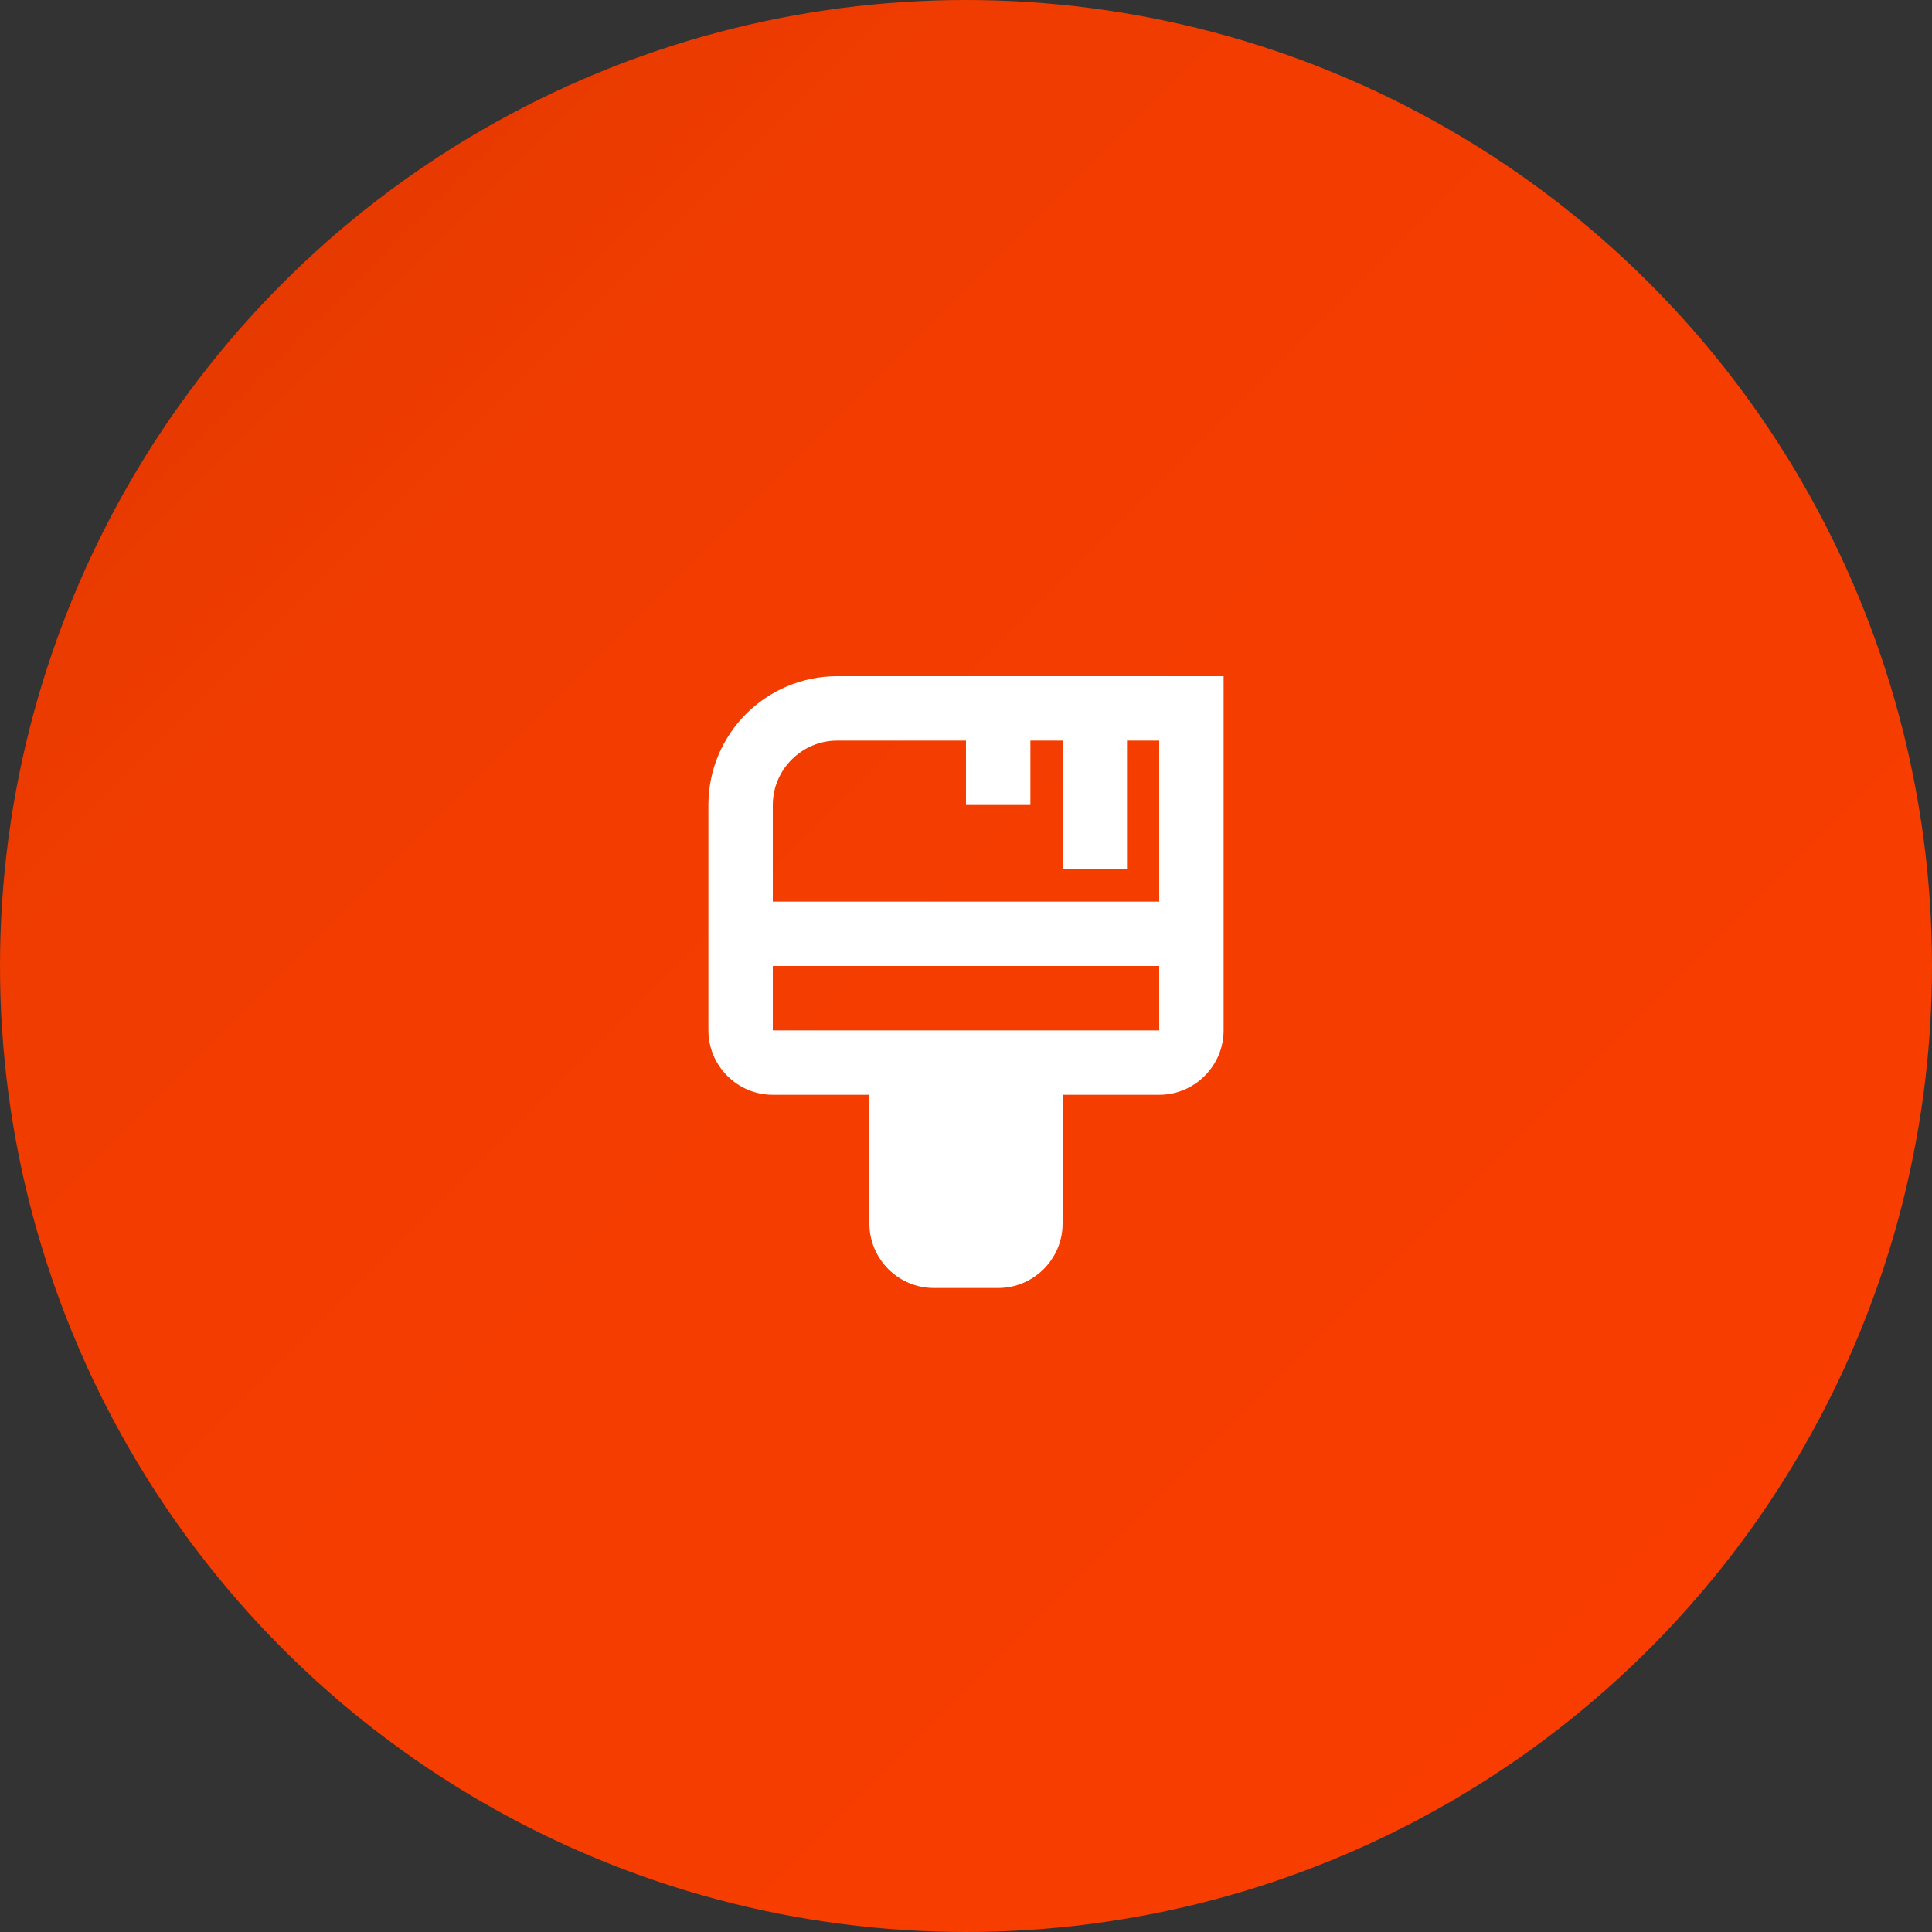 <svg xmlns="http://www.w3.org/2000/svg" width="60" height="60" viewBox="0 0 60 60" fill="none">
<rect x="0" y="0" width="60" height="60" fill="#333333" stroke="none"/>
<circle cx="30" cy="30" r="30" fill="url(#paint0_linear_3791_3123)"/>
<path d="M26 21C23.79 21 22 22.79 22 25V32C22 33.1 22.9 34 24 34H27V38C27 39.1 27.9 40 29 40H31C32.1 40 33 39.1 33 38V34H36C37.1 34 38 33.1 38 32V21H26ZM26 23H30V25H32V23H33V27H35V23H36V28H24V25C24 23.9 24.9 23 26 23ZM24 32V30H36V32H24Z" fill="white"/>
<defs>
<linearGradient id="paint0_linear_3791_3123" x1="60" y1="60" x2="1.78814e-06" y2="-1.78814e-06" gradientUnits="userSpaceOnUse">
<stop offset="2.77791e-10" stop-color="#FC3E00"/>
<stop offset="0.25" stop-color="#F73D00"/>
<stop offset="0.5" stop-color="#F53D00"/>
<stop offset="0.75" stop-color="#F03C00"/>
<stop offset="1" stop-color="#DA3700"/>
</linearGradient>
</defs>
</svg>